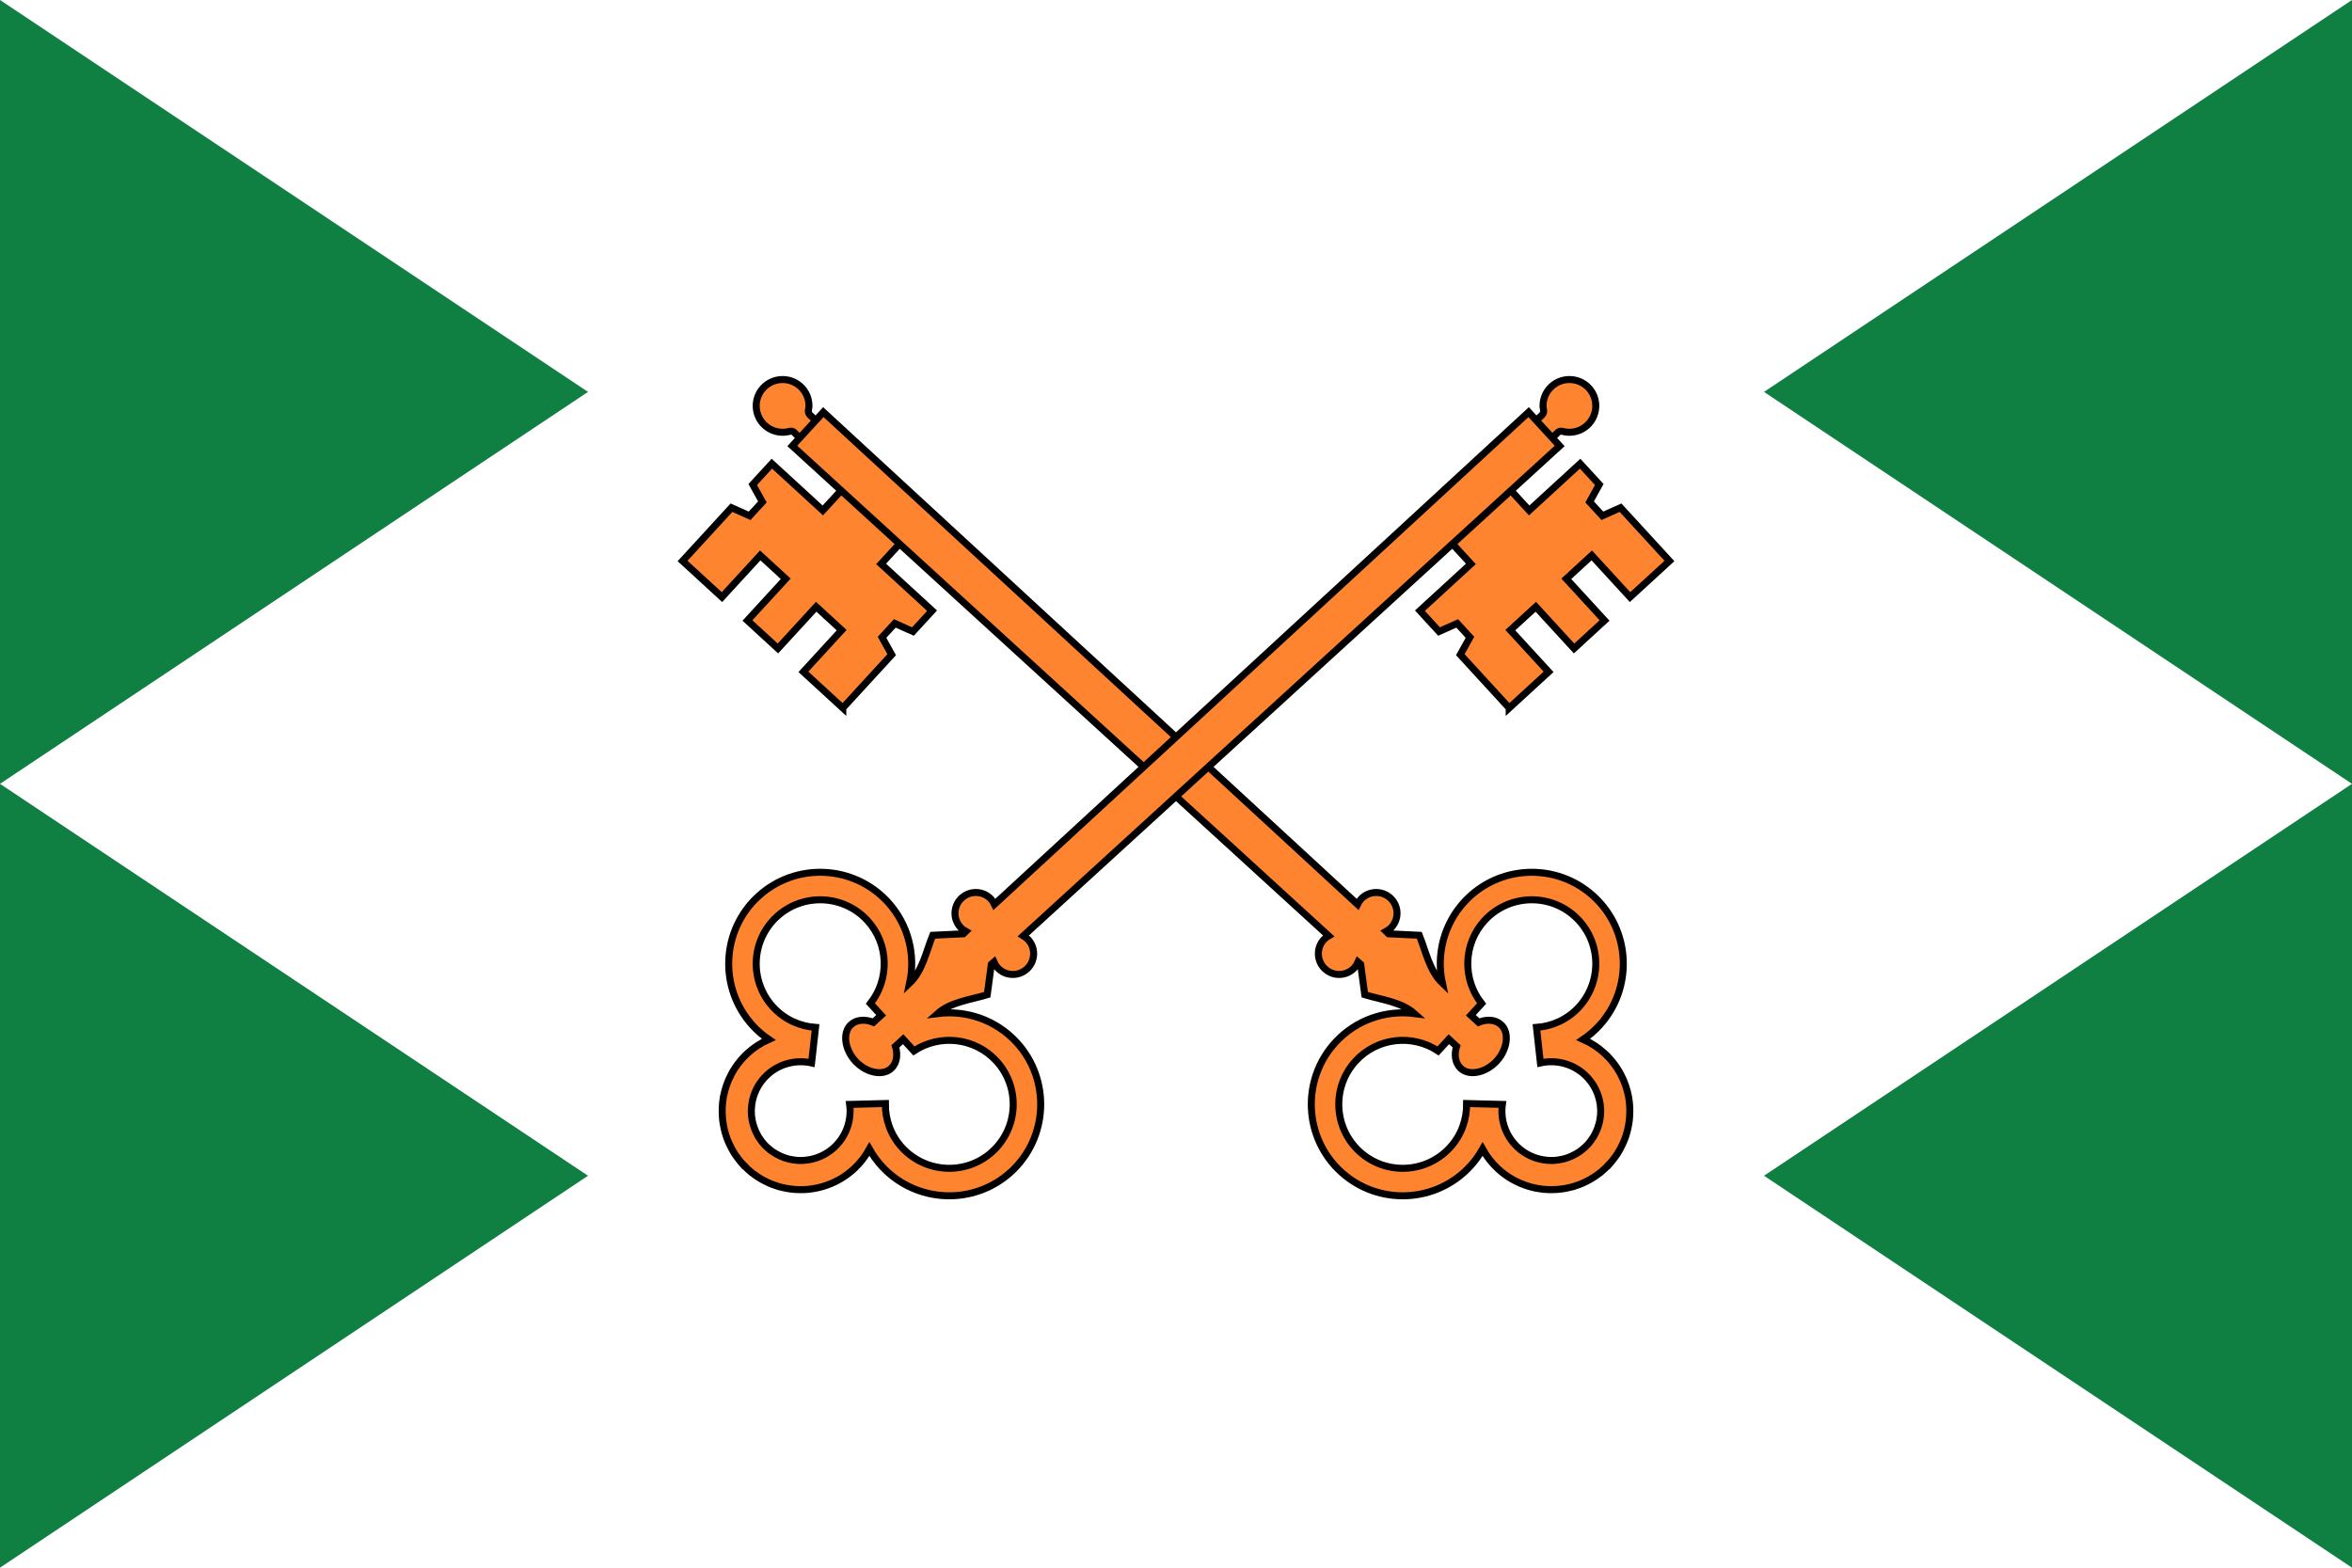 <?xml version="1.0" encoding="UTF-8" standalone="yes"?>
<svg xmlns="http://www.w3.org/2000/svg" xmlns:xlink="http://www.w3.org/1999/xlink" version="1.0" x="0" y="0" width="360" height="240">
<rect width="360" height="240" x="0" y="0" fill="#ffffff" />
  <polygon points="0,0 180,120 0,240" fill="#108042" />  <polygon points="360,0 180,120 360,240" fill="#108042" /> 
<polygon points="0,120 180,0 360,120 180,240" fill="#ffffff" />
<g transform="translate(180,120)">
<g transform="scale(0.429)">
<g transform="translate(-200,-175)">

 <g id="key" transform="matrix(1,0,0,-1,-140,420)">
  <path stroke-width="2.5" fill="#ff8430" stroke="#000" d="m208.004 366.469l-3.691 3.387c-1.042 1.234-1.569 1.114-3.019 0.743 -2.788-0.495-5.76 0.272-8.009 2.335 -3.83 3.514-4.11 9.469-0.596 13.299 3.514 3.829 9.495 4.086 13.325 0.572 2.104-1.93 3.119-4.599 3.029-7.247 -0.252-1.577-0.492-2.17 0.664-3.232l3.986-3.658 -5.689-6.199zM221.116 272.074 221.116 272.074 221.116 272.074"/>
  <path stroke-width="2.5" fill="#ff8430" fill-rule="evenodd" stroke="#000" d="m221.116 272.074l-14.052 12.895 13.653 14.879 -9.092 8.344 -13.653-14.879 -3.435 3.153 -4.004 3.674 -3.435 3.153 13.653 14.879 -9.093 8.344 -13.653-14.879 -14.052 12.895 17.445 19.012 6.477-2.898 4.551 4.96 -3.443 6.204 6.826 7.439 18.185-16.687 8.344 9.092 20.794-19.081 -8.344-9.092 18.185-16.687 -6.826-7.439 -6.477 2.898 -4.551-4.96 3.443-6.204 -17.445-19.012z"/>
  <path stroke-width="2.5" fill="#ff8430" fill-rule="evenodd" stroke="#000" d="m454.421 146.085c-3.813-4.155-9.705-5.488-12.801-2.647 -2.001 1.836-2.456 4.872-1.505 7.9l-2.764 2.536 -3.84-4.185c-9.197 6.086-21.732 4.785-29.422-3.596 -8.523-9.288-7.901-23.773 1.387-32.296 9.289-8.523 23.747-7.877 32.27 1.411 4.092 4.459 6.02 10.106 5.95 15.714l12.743-0.321c-0.744-5.525 1.133-11.318 5.548-15.369 2.689-2.467 5.937-3.938 9.297-4.439 0.898-0.134 1.809-0.211 2.714-0.206 0.135 0.001 0.261 0.013 0.396 0.017 0.125 0.004 0.248-0.015 0.373-0.009 0.524 0.026 1.061 0.095 1.581 0.167 0.559 0.078 1.123 0.189 1.674 0.32 0.098 0.023 0.197 0.037 0.295 0.062 0.451 0.116 0.881 0.253 1.323 0.404 1.076 0.369 2.139 0.869 3.138 1.45 0.417 0.242 0.833 0.493 1.232 0.773 0.156 0.109 0.304 0.228 0.457 0.342 0.395 0.296 0.777 0.61 1.151 0.943 0.436 0.388 0.859 0.782 1.263 1.22 0.008 0.009 0.016 0.017 0.024 0.026 0.402 0.44 0.759 0.895 1.108 1.363 0.299 0.401 0.58 0.808 0.841 1.227 0.037 0.06 0.08 0.118 0.116 0.179 0.012 0.02 0.036 0.032 0.047 0.052 0.064 0.106 0.098 0.223 0.16 0.329 0.229 0.4 0.448 0.805 0.642 1.219 0.493 1.046 0.876 2.122 1.152 3.226 0.025 0.1 0.063 0.201 0.086 0.301 0.104 0.453 0.195 0.918 0.263 1.376 0.148 0.989 0.216 1.965 0.195 2.961 -0.003 0.132-0.012 0.264-0.017 0.396 -0.024 0.564-0.07 1.146-0.148 1.706 -0.002 0.017 0 0.033-0.002 0.05 -0.077 0.543-0.19 1.089-0.318 1.624 -0.788 3.305-2.531 6.415-5.22 8.882 -4.415 4.051-10.347 5.425-15.788 4.21l-1.413 12.668c5.593 0.411 11.054 2.816 15.146 7.276 8.523 9.289 7.927 23.749-1.361 32.273 -9.289 8.523-23.773 7.901-32.296-1.387 -7.691-8.381-7.913-20.981-1.06-29.622l-3.84-4.185 2.764-2.536c2.936 1.206 6 1.013 8-0.823 3.096-2.841 2.274-8.826-1.539-12.981l0 0zm40.106-36.873c-0.512-0.555-1.05-1.078-1.594-1.582 -0.485-0.449-0.974-0.896-1.482-1.304 -0.065-0.052-0.126-0.105-0.192-0.157 -0.075-0.059-0.166-0.101-0.241-0.159 -0.513-0.396-1.031-0.779-1.564-1.134 -0.568-0.378-1.152-0.734-1.741-1.067 -0.248-0.141-0.5-0.272-0.752-0.404 -0.079-0.042-0.164-0.069-0.243-0.11 -0.379-0.195-0.756-0.394-1.142-0.57 -0.244-0.112-0.483-0.225-0.73-0.329 -0.273-0.115-0.553-0.227-0.829-0.333 -0.098-0.038-0.195-0.075-0.293-0.112 -0.227-0.085-0.456-0.149-0.685-0.228 -0.443-0.152-0.871-0.324-1.32-0.454 -0.424-0.122-0.849-0.201-1.277-0.303 -0.398-0.095-0.803-0.198-1.204-0.275 -0.482-0.093-0.968-0.168-1.454-0.236 -0.355-0.049-0.706-0.084-1.062-0.12 -0.091-0.009-0.18-0.028-0.271-0.037 -0.339-0.031-0.674-0.05-1.014-0.068 -0.49-0.027-0.972-0.037-1.462-0.038 -0.066-0-0.132-0.009-0.198-0.009 -0.449 0.002-0.893 0.018-1.342 0.042 -0.407 0.021-0.813 0.033-1.219 0.072 -0.489 0.047-0.986 0.137-1.473 0.21 -0.442 0.066-0.885 0.129-1.324 0.216 -0.886 0.176-1.763 0.394-2.633 0.656 -0.441 0.133-0.874 0.285-1.309 0.44 -0.429 0.153-0.839 0.317-1.262 0.492 -0.083 0.034-0.169 0.053-0.252 0.089 -2.869 1.216-5.587 2.938-8.013 5.164 -2.299 2.11-4.135 4.517-5.566 7.105 -1.207-2.151-2.663-4.198-4.403-6.095 -12.187-13.281-32.859-14.194-46.14-2.007 -13.281 12.187-14.17 32.885-1.983 46.166 7.437 8.104 18.044 11.584 28.192 10.293 -4.664 4.15-11.555 4.868-17.708 6.733l-1.459 10.855 -0.928 0.804c-0.319-0.725-0.737-1.426-1.302-2.041 -2.766-3.015-7.437-3.215-10.452-0.449 -3.015 2.766-3.241 7.461-0.475 10.475 0.511 0.557 1.108 1.001 1.728 1.364l-191.348 174.824 11.069 12.063 190.589-175.65c0.309 0.648 0.701 1.282 1.211 1.839 2.766 3.015 7.463 3.192 10.477 0.425 3.015-2.766 3.215-7.437 0.449-10.452 -0.565-0.615-1.227-1.093-1.922-1.472l0.88-0.855 10.94-0.523c2.385-5.97 3.692-12.774 8.227-17.065 -2.157 10 0.4 20.866 7.837 28.971 12.187 13.281 32.885 14.17 46.166 1.983 13.281-12.187 14.144-32.861 1.957-46.142 -1.74-1.897-3.655-3.522-5.695-4.909 2.701-1.203 5.258-2.826 7.557-4.936 2.426-2.226 4.375-4.786 5.832-7.541 0.042-0.079 0.069-0.164 0.11-0.243 0.071-0.137 0.123-0.276 0.192-0.413 0.133-0.269 0.282-0.53 0.407-0.801 0.047-0.104 0.092-0.213 0.138-0.317 0.051-0.115 0.115-0.225 0.164-0.34 0.195-0.457 0.362-0.926 0.531-1.392 0.054-0.148 0.116-0.29 0.168-0.439 0.005-0.015-0.003-0.034 0.002-0.05 0.047-0.138 0.097-0.278 0.142-0.416 0.156-0.478 0.305-0.961 0.434-1.445 0.011-0.041 0.019-0.082 0.03-0.123 0.054-0.204 0.101-0.408 0.151-0.614 0.114-0.479 0.246-0.966 0.335-1.45 0.108-0.591 0.18-1.205 0.251-1.801 0.013-0.107 0.027-0.213 0.039-0.321 0.064-0.602 0.1-1.177 0.126-1.781 0.019-0.448 0.01-0.891 0.008-1.34 -0.002-0.445-0.018-0.897-0.042-1.342 -0.017-0.315-0.031-0.631-0.059-0.945 -0.016-0.191-0.03-0.383-0.05-0.573 -0.037-0.346-0.08-0.678-0.13-1.023 -0.01-0.067-0.031-0.133-0.041-0.2 -0.132-0.869-0.296-1.721-0.51-2.578 -0.103-0.414-0.221-0.845-0.343-1.255 -0.062-0.208-0.129-0.422-0.196-0.629 -0.096-0.296-0.178-0.587-0.285-0.881 -0.172-0.474-0.362-0.923-0.561-1.389 -0.117-0.275-0.26-0.563-0.386-0.835 -0.265-0.569-0.54-1.145-0.845-1.699 -0.293-0.534-0.594-1.06-0.925-1.578 -0.113-0.177-0.232-0.361-0.349-0.536 -0.359-0.536-0.748-1.047-1.149-1.563 -0.46-0.592-0.925-1.161-1.44-1.724 -0.016-0.017-0.031-0.034-0.047-0.052 -0.008-0.009-0.016-0.017-0.024-0.026l-0-0z"/>
 </g>
 <use transform="matrix(-1,0,0,1,400,0)" id="key2" xlink:href="#key" />
</g>
</g>
</g>
</svg>


